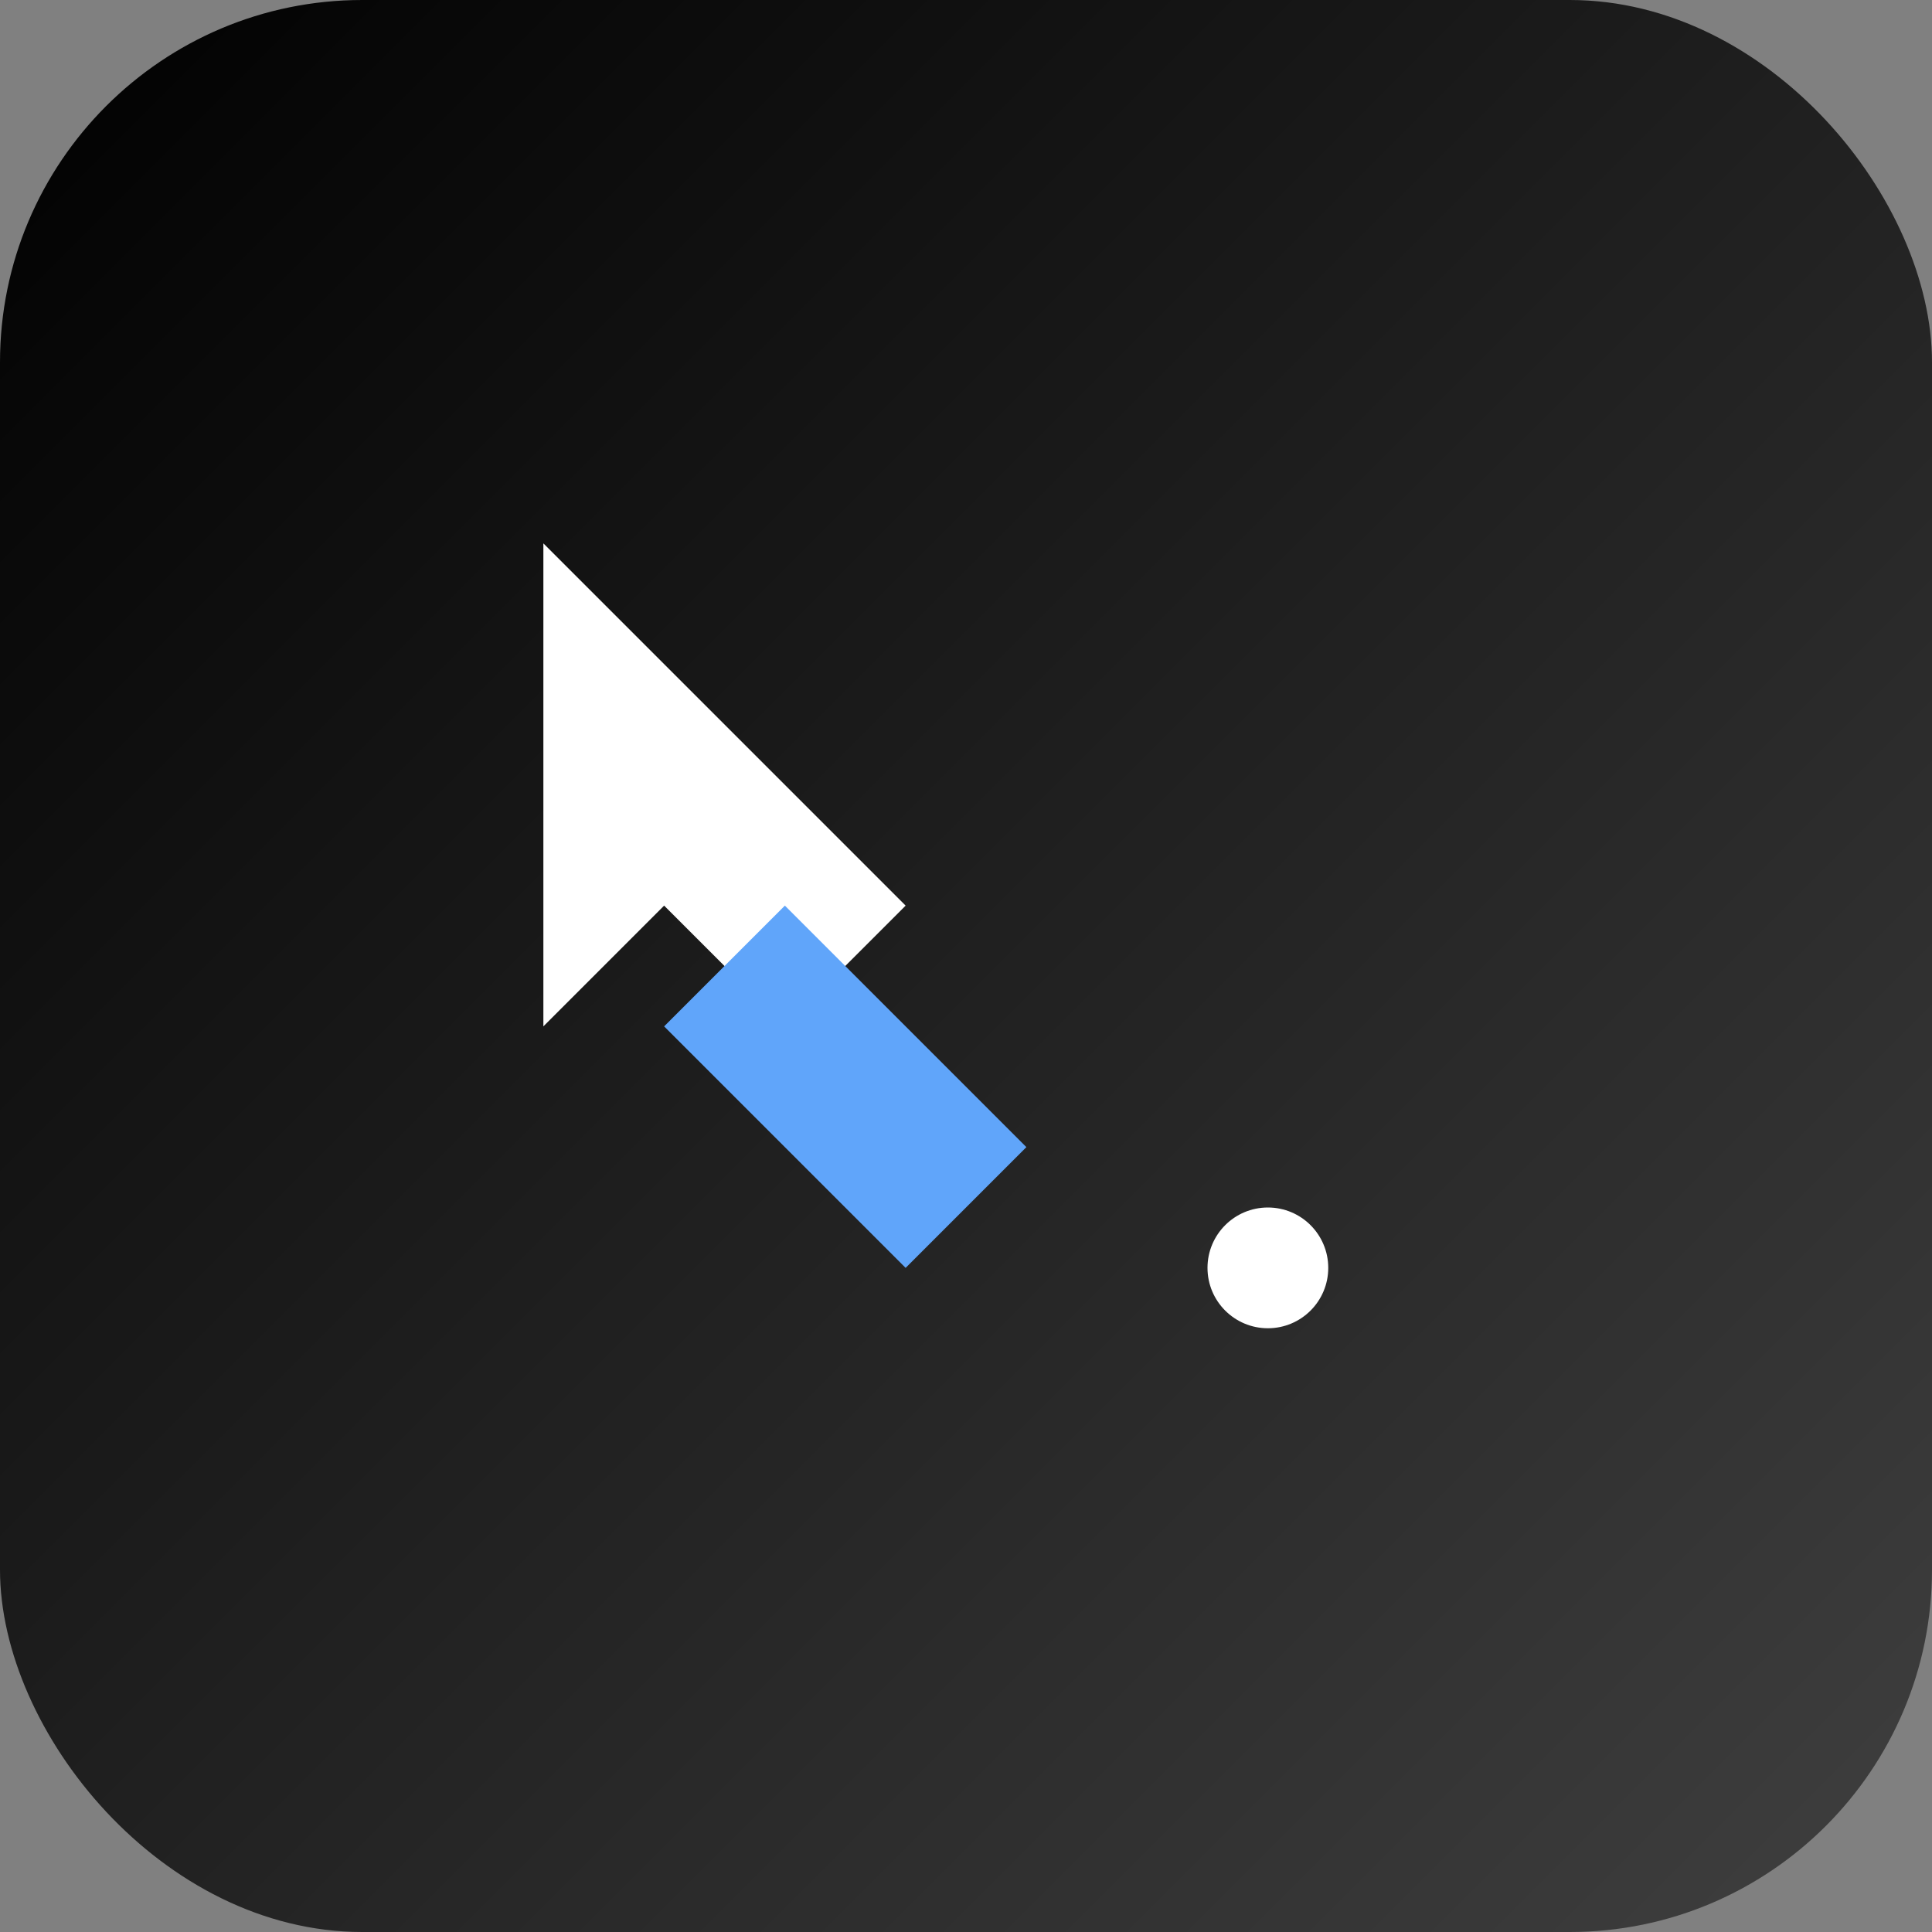 <svg width="64" height="64" viewBox="0 0 64 64" xmlns="http://www.w3.org/2000/svg">
  <rect x="0" y="0" width="64" height="64" fill="#808080" stroke="none"/>
  <defs>
    <linearGradient id="cursor-grad" x1="0%" y1="0%" x2="100%" y2="100%">
      <stop offset="0%" style="stop-color:#000000"/>
      <stop offset="100%" style="stop-color:#404040"/>
    </linearGradient>
  </defs>
  <rect width="64" height="64" rx="12" fill="url(#cursor-grad)"/>
  <g transform="translate(16, 16)">
    <!-- Cursor icon -->
    <path d="M2 2l12 12-4 4-4-4-4 4z" fill="white"/>
    <path d="M6 18l8 8 4-4-8-8z" fill="#60A5FA"/>
    <circle cx="26" cy="26" r="2" fill="white"/>
  </g>
</svg>
